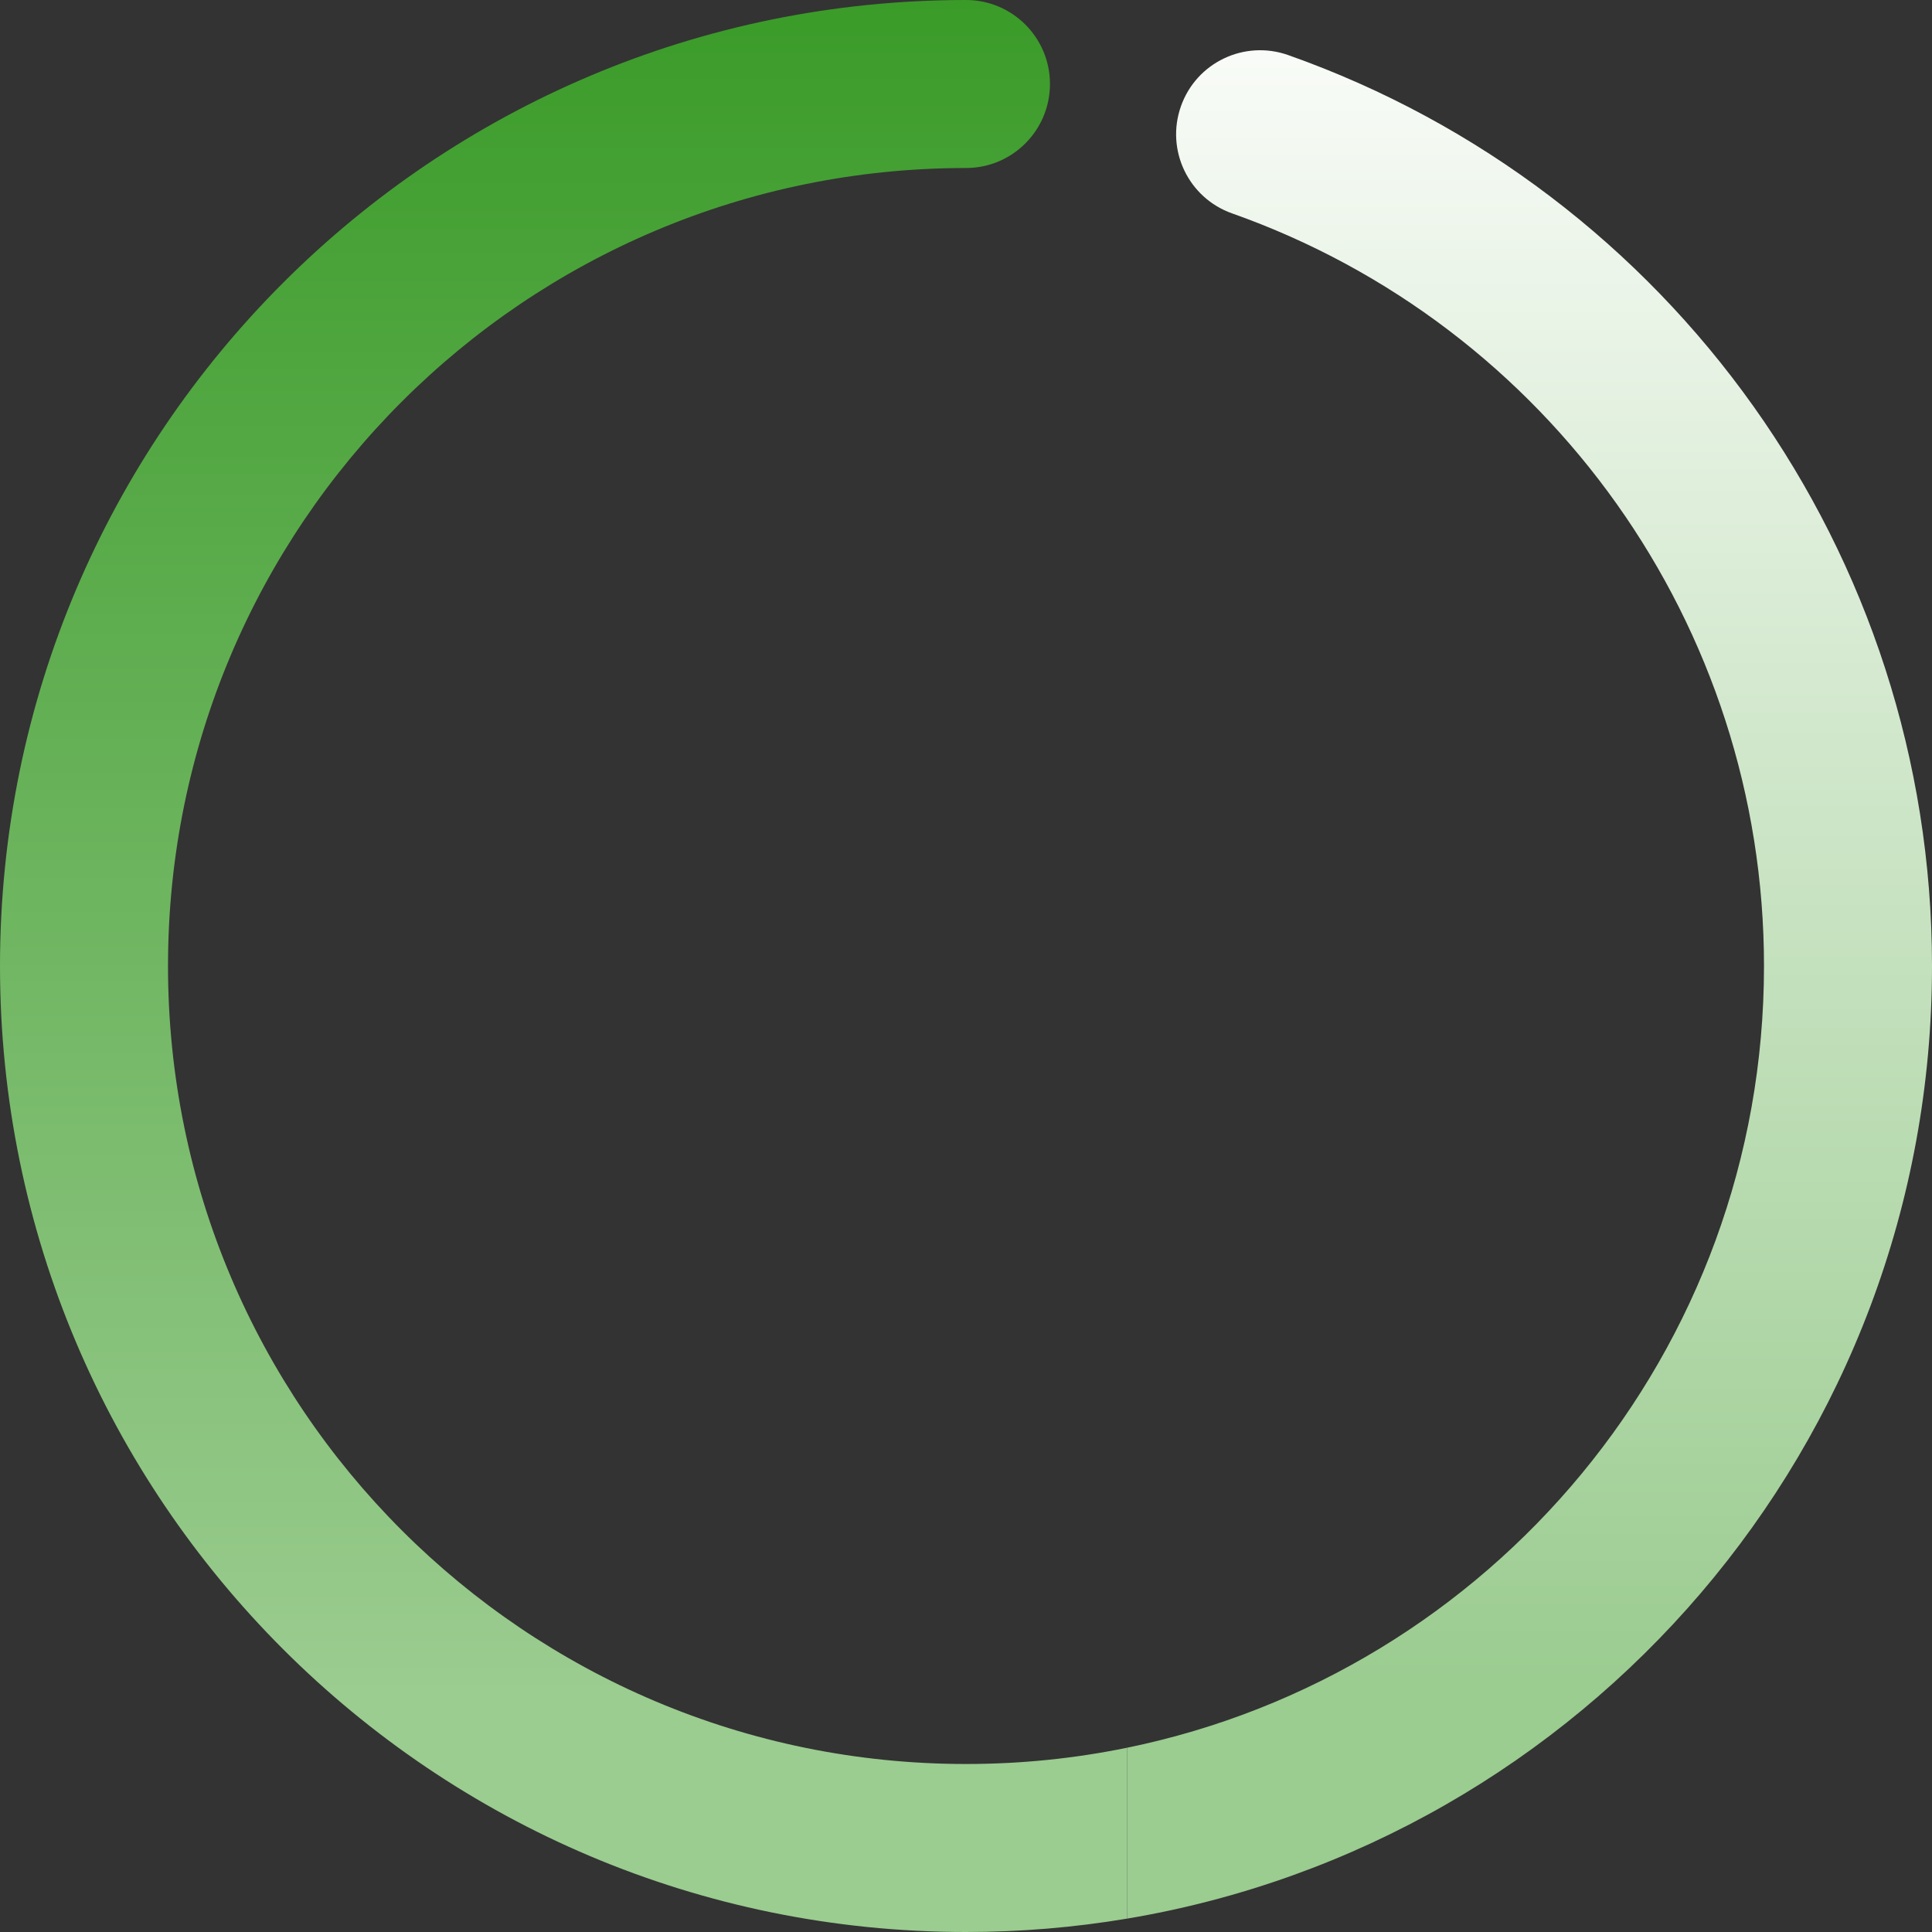 <?xml version="1.0" encoding="UTF-8"?>
<svg width="24px" height="24px" viewBox="0 0 24 24" version="1.1" xmlns="http://www.w3.org/2000/svg" xmlns:xlink="http://www.w3.org/1999/xlink">
    <rect x="0" y="0" width="24" height="24" fill="#333333" stroke="none"/>
    <defs>
        <linearGradient x1="50%" y1="87.475%" x2="50%" y2="-0.905%" id="linearGradient-1">
            <stop stop-color="#9BCC90" offset="0%"></stop>
            <stop stop-color="#FAFCF9" offset="100%"></stop>
        </linearGradient>
        <linearGradient x1="50%" y1="87.338%" x2="50%" y2="0%" id="linearGradient-2">
            <stop stop-color="#9BCC90" offset="0%"></stop>
            <stop stop-color="#3A9B28" offset="100%"></stop>
        </linearGradient>
    </defs>
    <g id="Page-1" stroke="none" stroke-width="1" fill="none" fill-rule="evenodd">
        <path d="M14,21.711 C18.516,20.786 21.913,16.79 21.913,12 C21.913,7.765 19.233,4.04 15.306,2.651 C14.762,2.459 14.478,1.863 14.67,1.32 C14.862,0.776 15.458,0.492 16.002,0.684 C20.757,2.365 24,6.874 24,12 C24,17.946 19.675,22.882 14,23.834 L14,21.711 Z" id="Oval-3-Copy-21" fill="url(#linearGradient-1)" fill-rule="nonzero" />
        <path d="M14,21.711 C13.354,21.844 12.685,21.913 12,21.913 C6.525,21.913 2.087,17.475 2.087,12 C2.087,6.525 6.525,2.087 12,2.087 C12.576,2.087 13.043,1.62 13.043,1.043 C13.043,0.467 12.576,0 12,0 C5.373,0 0,5.373 0,12 C0,18.627 5.373,24 12,24 C12.681,24 13.35,23.943 14,23.834 L14,21.711 Z" id="Oval-3-Copy-19" fill="url(#linearGradient-2)" fill-rule="nonzero" />
    </g>
</svg>
